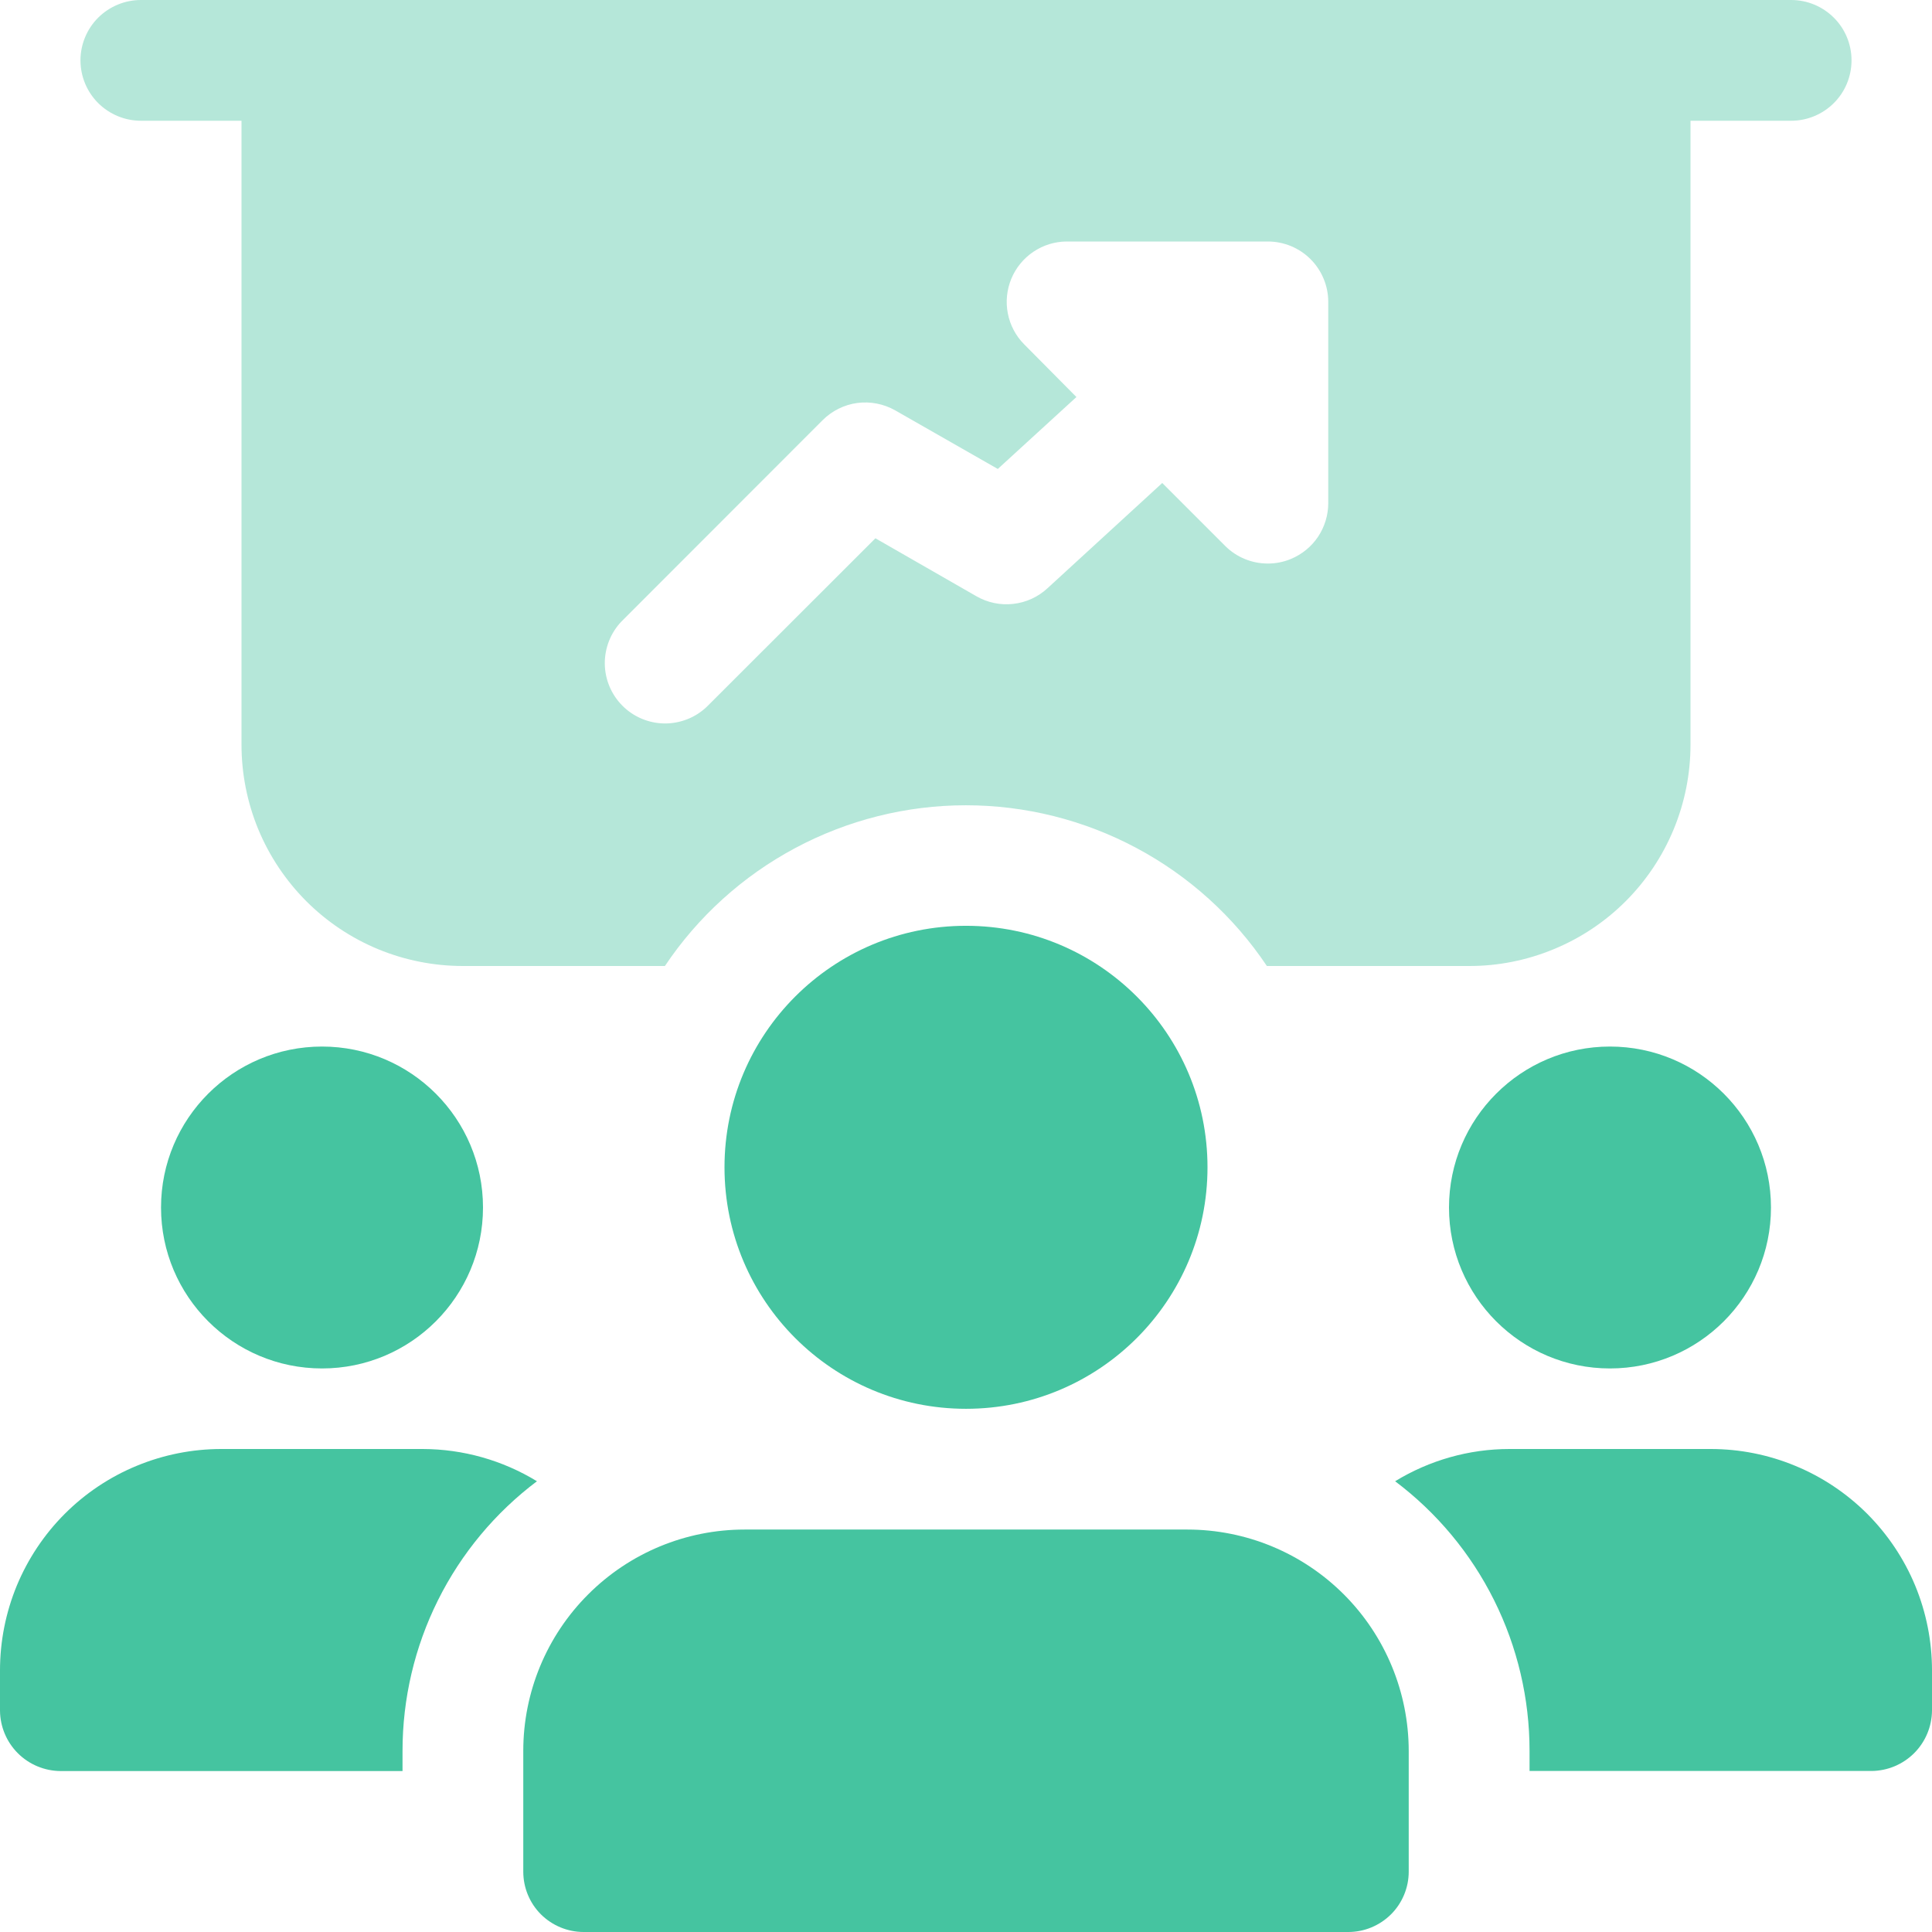 <svg width="26" height="26" viewBox="0 0 26 26" fill="none" xmlns="http://www.w3.org/2000/svg">
<g clip-path="url(#clip0_1012_3614)">
<path d="M21.938 0H4.062C3.848 0.002 3.642 0.088 3.49 0.24C3.338 0.392 3.252 0.598 3.25 0.812V10.021C3.25 10.412 3.327 10.8 3.476 11.161C3.626 11.523 3.846 11.851 4.122 12.128C4.399 12.405 4.727 12.624 5.089 12.774C5.45 12.923 5.838 13 6.229 13H8.948C9.393 12.335 9.996 11.789 10.703 11.412C11.409 11.035 12.198 10.837 12.998 10.837C13.799 10.837 14.588 11.035 15.294 11.412C16.001 11.789 16.604 12.335 17.049 13H19.768C20.16 13.001 20.547 12.924 20.909 12.774C21.271 12.625 21.6 12.406 21.877 12.129C22.154 11.852 22.373 11.524 22.523 11.162C22.673 10.8 22.75 10.413 22.75 10.021V0.812C22.748 0.598 22.662 0.392 22.51 0.24C22.358 0.088 22.152 0.002 21.938 0ZM17.875 6.771C17.875 6.932 17.827 7.089 17.738 7.223C17.649 7.356 17.522 7.46 17.373 7.522C17.275 7.563 17.169 7.584 17.062 7.584C16.847 7.584 16.64 7.499 16.488 7.347L15.641 6.5L14.097 7.916C13.97 8.034 13.808 8.108 13.635 8.127C13.463 8.147 13.289 8.11 13.138 8.023L11.781 7.244L9.511 9.512C9.358 9.658 9.153 9.738 8.941 9.736C8.729 9.733 8.527 9.648 8.377 9.498C8.227 9.348 8.142 9.146 8.139 8.934C8.137 8.722 8.217 8.517 8.363 8.364L11.07 5.655C11.196 5.529 11.36 5.447 11.537 5.423C11.714 5.4 11.893 5.435 12.048 5.523L13.428 6.311L14.486 5.343L13.781 4.632C13.669 4.519 13.593 4.374 13.563 4.218C13.532 4.061 13.549 3.899 13.61 3.751C13.671 3.604 13.774 3.478 13.906 3.389C14.039 3.299 14.194 3.251 14.354 3.25H17.062C17.278 3.25 17.485 3.336 17.637 3.488C17.789 3.64 17.875 3.847 17.875 4.062V6.771Z" fill="#B5E7D9"/>
<path d="M4.334 18.416C5.53 18.416 6.5 17.446 6.5 16.25C6.5 15.054 5.53 14.084 4.334 14.084C3.137 14.084 2.167 15.054 2.167 16.25C2.167 17.446 3.137 18.416 4.334 18.416Z" fill="#45C4A0"/>
<path d="M7.226 19.934C6.664 20.357 6.208 20.905 5.894 21.535C5.58 22.165 5.417 22.859 5.417 23.562V23.834H0.813C0.598 23.832 0.392 23.746 0.24 23.594C0.088 23.442 0.002 23.236 6.92968e-07 23.021V22.48C-0 22.088 0.077 21.701 0.226 21.339C0.376 20.978 0.595 20.649 0.872 20.372C1.148 20.096 1.477 19.876 1.838 19.727C2.2 19.577 2.588 19.5 2.979 19.5H5.688C6.23 19.501 6.763 19.651 7.226 19.934Z" fill="#45C4A0"/>
<path d="M21.666 18.416C22.863 18.416 23.833 17.446 23.833 16.25C23.833 15.054 22.863 14.084 21.666 14.084C20.47 14.084 19.5 15.054 19.5 16.25C19.5 17.446 20.47 18.416 21.666 18.416Z" fill="#45C4A0"/>
<path d="M26 22.479V23.02C25.998 23.235 25.912 23.441 25.76 23.593C25.608 23.745 25.402 23.831 25.188 23.833H20.584V23.562C20.584 22.859 20.421 22.165 20.107 21.535C19.793 20.905 19.337 20.357 18.775 19.934C19.238 19.651 19.77 19.5 20.313 19.5H23.021C23.413 19.5 23.8 19.577 24.161 19.727C24.523 19.876 24.851 20.096 25.128 20.372C25.404 20.649 25.624 20.977 25.774 21.339C25.923 21.7 26 22.088 26 22.479Z" fill="#45C4A0"/>
<path d="M13 18.959C14.795 18.959 16.25 17.504 16.25 15.709C16.25 13.914 14.795 12.459 13 12.459C11.205 12.459 9.75 13.914 9.75 15.709C9.75 17.504 11.205 18.959 13 18.959Z" fill="#45C4A0"/>
<path d="M15.979 20.584H10.02C9.23 20.584 8.473 20.898 7.915 21.457C7.356 22.015 7.042 22.773 7.042 23.562V25.188C7.042 25.403 7.127 25.61 7.279 25.762C7.432 25.914 7.639 26 7.854 26H18.145C18.361 26 18.567 25.914 18.72 25.762C18.872 25.61 18.958 25.403 18.958 25.188V23.562C18.957 22.773 18.643 22.015 18.085 21.457C17.526 20.898 16.769 20.584 15.979 20.584Z" fill="#45C4A0"/>
<path d="M24.104 1.625H1.896C1.681 1.625 1.474 1.539 1.321 1.387C1.169 1.235 1.083 1.028 1.083 0.812C1.083 0.597 1.169 0.39 1.321 0.238C1.474 0.086 1.681 0 1.896 0L24.105 0C24.32 0 24.527 0.086 24.679 0.238C24.832 0.39 24.917 0.597 24.917 0.812C24.917 1.028 24.832 1.235 24.679 1.387C24.527 1.539 24.32 1.625 24.105 1.625H24.104Z" fill="#B5E7D9"/>
</g>
<defs>
<clipPath id="clip0_1012_3614">
<rect width="26" height="26" fill="white"/>
</clipPath>
</defs>
</svg>
